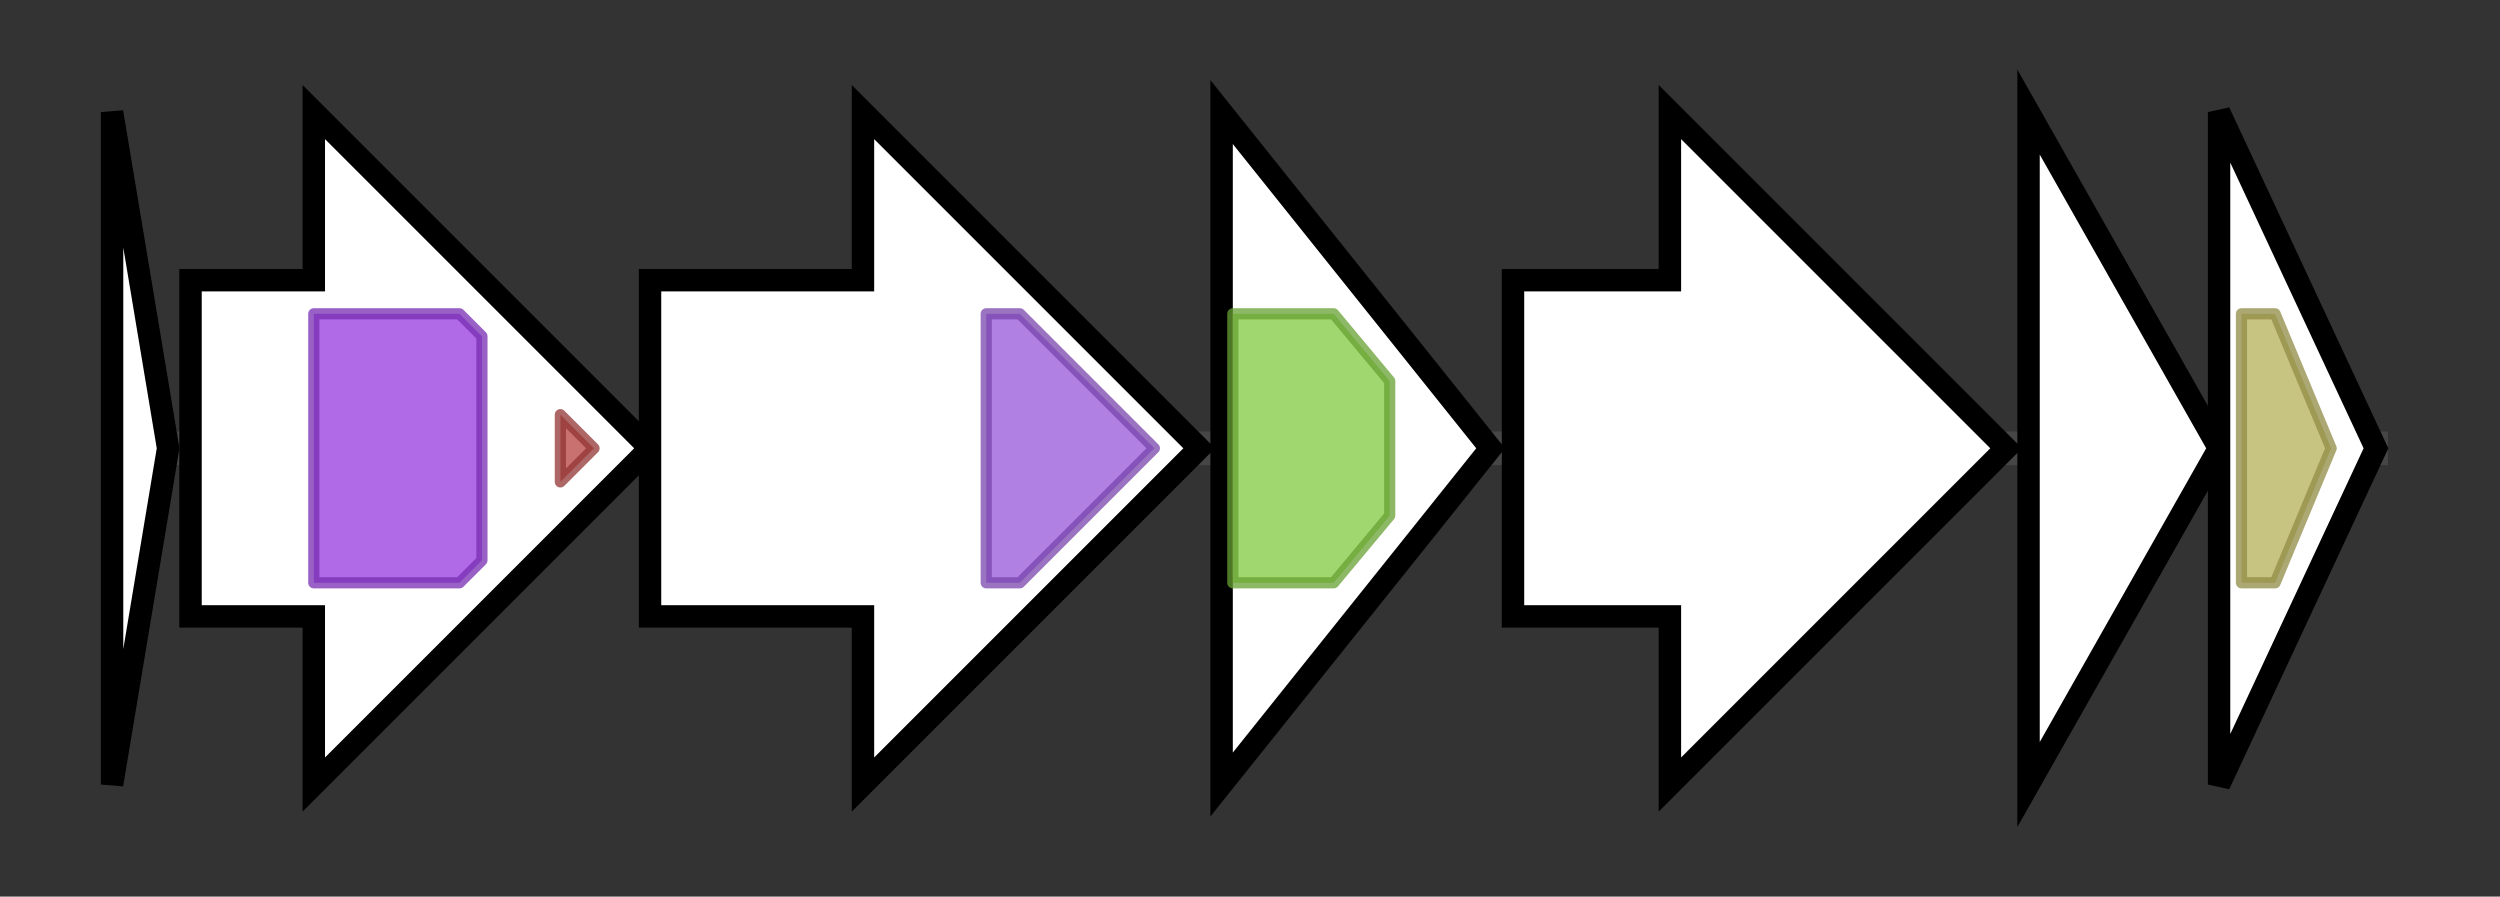 <svg version="1.1" baseProfile="full" xmlns="http://www.w3.org/2000/svg" width="223.067" height="80">
	<rect width="100%" height="100%" fill="#333333" stroke="none"/>
	<g>
		<line x1="10" y1="40.0" x2="213.067" y2="40.0" style="stroke:rgb(70,70,70); stroke-width:3 "/>
		<g>
			<title>skfA (BSU_01910)
sporulation killing factor A</title>
			<polygon class="skfA (BSU_01910)
sporulation killing factor A" points="10,10 15,40 10,70" fill="rgb(255,255,255)" fill-opacity="1.0" stroke="rgb(0,0,0)" stroke-width="2"  />
		</g>
		<g>
			<title>skfB (BSU_01920)
synthesis of sporulation killing factor A</title>
			<polygon class="skfB (BSU_01920)
synthesis of sporulation killing factor A" points="17,25 28,25 28,10 58,40 28,70 28,55 17,55" fill="rgb(255,255,255)" fill-opacity="1.0" stroke="rgb(0,0,0)" stroke-width="2"  />
			<g>
				<title>Radical_SAM (PF04055)
"Radical SAM superfamily"</title>
				<polygon class="PF04055" points="28,28 41,28 43,30 43,50 41,52 28,52" stroke-linejoin="round" width="15" height="24" fill="rgb(149,56,222)" stroke="rgb(119,44,177)" stroke-width="1" opacity="0.75" />
			</g>
			<g>
				<title>SPASM (PF13186)
"Iron-sulfur cluster-binding domain"</title>
				<polygon class="PF13186" points="50,37 53,40 50,43" stroke-linejoin="round" width="5" height="24" fill="rgb(183,66,65)" stroke="rgb(146,52,51)" stroke-width="1" opacity="0.75" />
			</g>
		</g>
		<g>
			<title>skfC (BSU_01935)
sporulation killing factor biosynthesis and export</title>
			<polygon class="skfC (BSU_01935)
sporulation killing factor biosynthesis and export" points="58,25 77,25 77,10 107,40 77,70 77,55 58,55" fill="rgb(255,255,255)" fill-opacity="1.0" stroke="rgb(0,0,0)" stroke-width="2"  />
			<g>
				<title>Rce1-like (PF02517)
"Type II CAAX prenyl endopeptidase Rce1-like"</title>
				<polygon class="PF02517" points="88,28 91,28 103,40 91,52 88,52" stroke-linejoin="round" width="16" height="24" fill="rgb(150,86,216)" stroke="rgb(120,68,172)" stroke-width="1" opacity="0.75" />
			</g>
		</g>
		<g>
			<title>skfE (BSU_01950)
sporulation killing factor biosynthesis and export; ABC transporter (binding protein)</title>
			<polygon class="skfE (BSU_01950)
sporulation killing factor biosynthesis and export; ABC transporter (binding protein)" points="109,10 133,40 109,70" fill="rgb(255,255,255)" fill-opacity="1.0" stroke="rgb(0,0,0)" stroke-width="2"  />
			<g>
				<title>ABC_tran (PF00005)
"ABC transporter"</title>
				<polygon class="PF00005" points="110,28 119,28 124,34 124,46 119,52 110,52" stroke-linejoin="round" width="14" height="24" fill="rgb(129,201,63)" stroke="rgb(103,160,50)" stroke-width="1" opacity="0.75" />
			</g>
		</g>
		<g>
			<title>skfF (BSU_01960)
sporulation killing factor biosynthesis and export; ABC transporter (permease)</title>
			<polygon class="skfF (BSU_01960)
sporulation killing factor biosynthesis and export; ABC transporter (permease)" points="135,25 149,25 149,10 179,40 149,70 149,55 135,55" fill="rgb(255,255,255)" fill-opacity="1.0" stroke="rgb(0,0,0)" stroke-width="2"  />
		</g>
		<g>
			<title>skfG (BSU_01970)
sporulation killing factor biosynthesis and export</title>
			<polygon class="skfG (BSU_01970)
sporulation killing factor biosynthesis and export" points="181,10 198,40 181,70" fill="rgb(255,255,255)" fill-opacity="1.0" stroke="rgb(0,0,0)" stroke-width="2"  />
		</g>
		<g>
			<title>skfH (BSU_01980)
sibling killing effect; sporulation killing factor biosynthesis and export</title>
			<polygon class="skfH (BSU_01980)
sibling killing effect; sporulation killing factor biosynthesis and export" points="198,10 212,40 198,70" fill="rgb(255,255,255)" fill-opacity="1.0" stroke="rgb(0,0,0)" stroke-width="2"  />
			<g>
				<title>Thioredoxin_8 (PF13905)
"Thioredoxin-like"</title>
				<polygon class="PF13905" points="200,28 203,28 208,40 203,52 200,52" stroke-linejoin="round" width="9" height="24" fill="rgb(180,174,87)" stroke="rgb(144,139,69)" stroke-width="1" opacity="0.75" />
			</g>
		</g>
	</g>
</svg>
